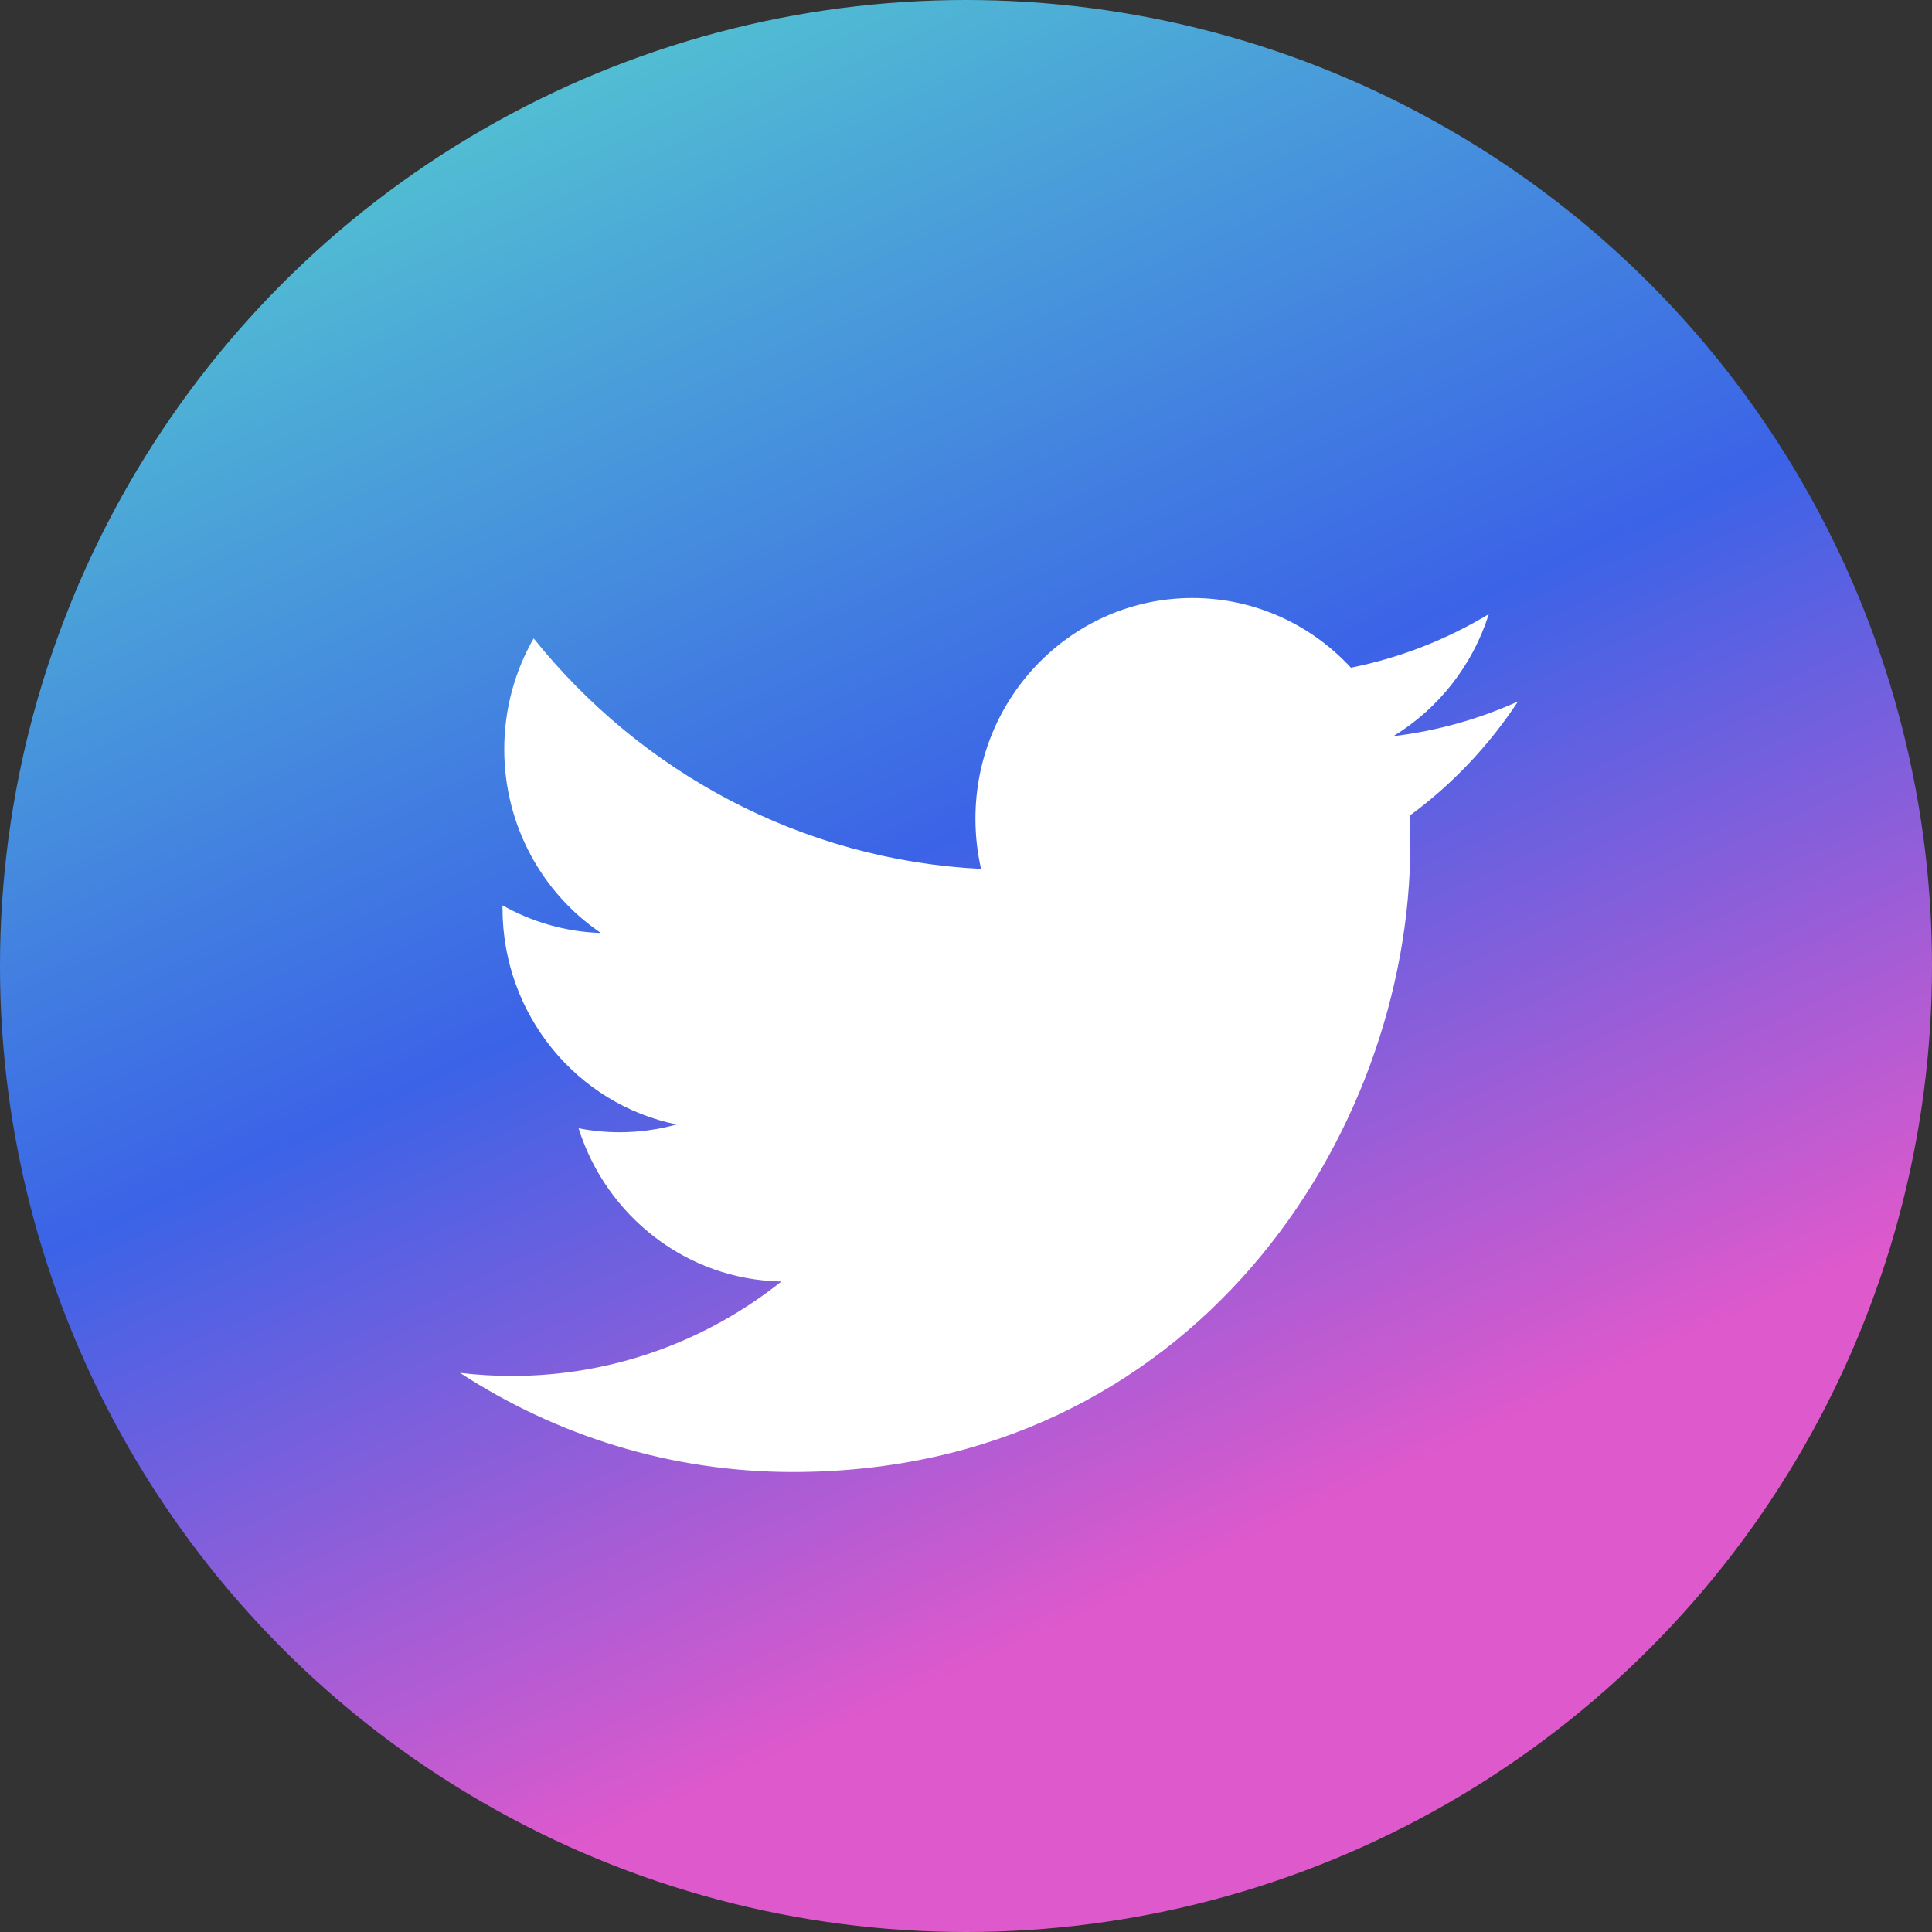<?xml version="1.0" encoding="UTF-8"?>
<svg width="42px" height="42px" viewBox="0 0 42 42" version="1.1" xmlns="http://www.w3.org/2000/svg" xmlns:xlink="http://www.w3.org/1999/xlink">
    <rect x="0" y="0" width="42" height="42" fill="#333333" stroke="none"/>
    <title>Group 14</title>
    <defs>
    <linearGradient id="holoGradient" gradientTransform="rotate(65)">
        <stop offset="0%" stop-color="#59DECB" /> 
        <stop offset="60%" stop-color="#3B63E7" />
        <stop offset="100%" stop-color="#DE59CC" />
    </linearGradient>

    </defs>
    <g id="Web" stroke="none" stroke-width="1" fill="none" fill-rule="evenodd">
        <g id="DT_EuroRust-'23_vs.2c" transform="translate(-1284, -4432)" fill="url(#holoGradient)">
            <g id="Group-2" transform="translate(165, 4367)">
                <g id="Group-14" transform="translate(1119, 65)">
                    <circle id="Oval" opacity="1" cx="21" cy="21" r="21"></circle>
                    <path d="M33,15.249 C32.154,15.631 31.244,15.889 30.29,16.004 C31.264,15.411 32.012,14.471 32.365,13.351 C31.453,13.9 30.443,14.3 29.368,14.515 C28.507,13.582 27.281,13 25.924,13 C23.318,13 21.205,15.148 21.205,17.796 C21.205,18.172 21.247,18.538 21.327,18.89 C17.406,18.69 13.929,16.78 11.601,13.878 C11.195,14.586 10.962,15.41 10.962,16.289 C10.962,17.954 11.795,19.422 13.062,20.282 C12.288,20.257 11.56,20.041 10.924,19.682 C10.924,19.702 10.924,19.722 10.924,19.742 C10.924,22.066 12.55,24.005 14.709,24.445 C14.313,24.555 13.896,24.614 13.466,24.614 C13.162,24.614 12.866,24.584 12.578,24.528 C13.178,26.433 14.921,27.82 16.986,27.859 C15.371,29.145 13.336,29.912 11.126,29.912 C10.745,29.912 10.369,29.889 10,29.845 C12.088,31.206 14.569,32 17.233,32 C25.913,32 30.659,24.691 30.659,18.353 C30.659,18.145 30.654,17.938 30.645,17.732 C31.567,17.056 32.367,16.211 33,15.249" fill="#fff"></path>
                </g>
            </g>
        </g>
    </g>
</svg>
